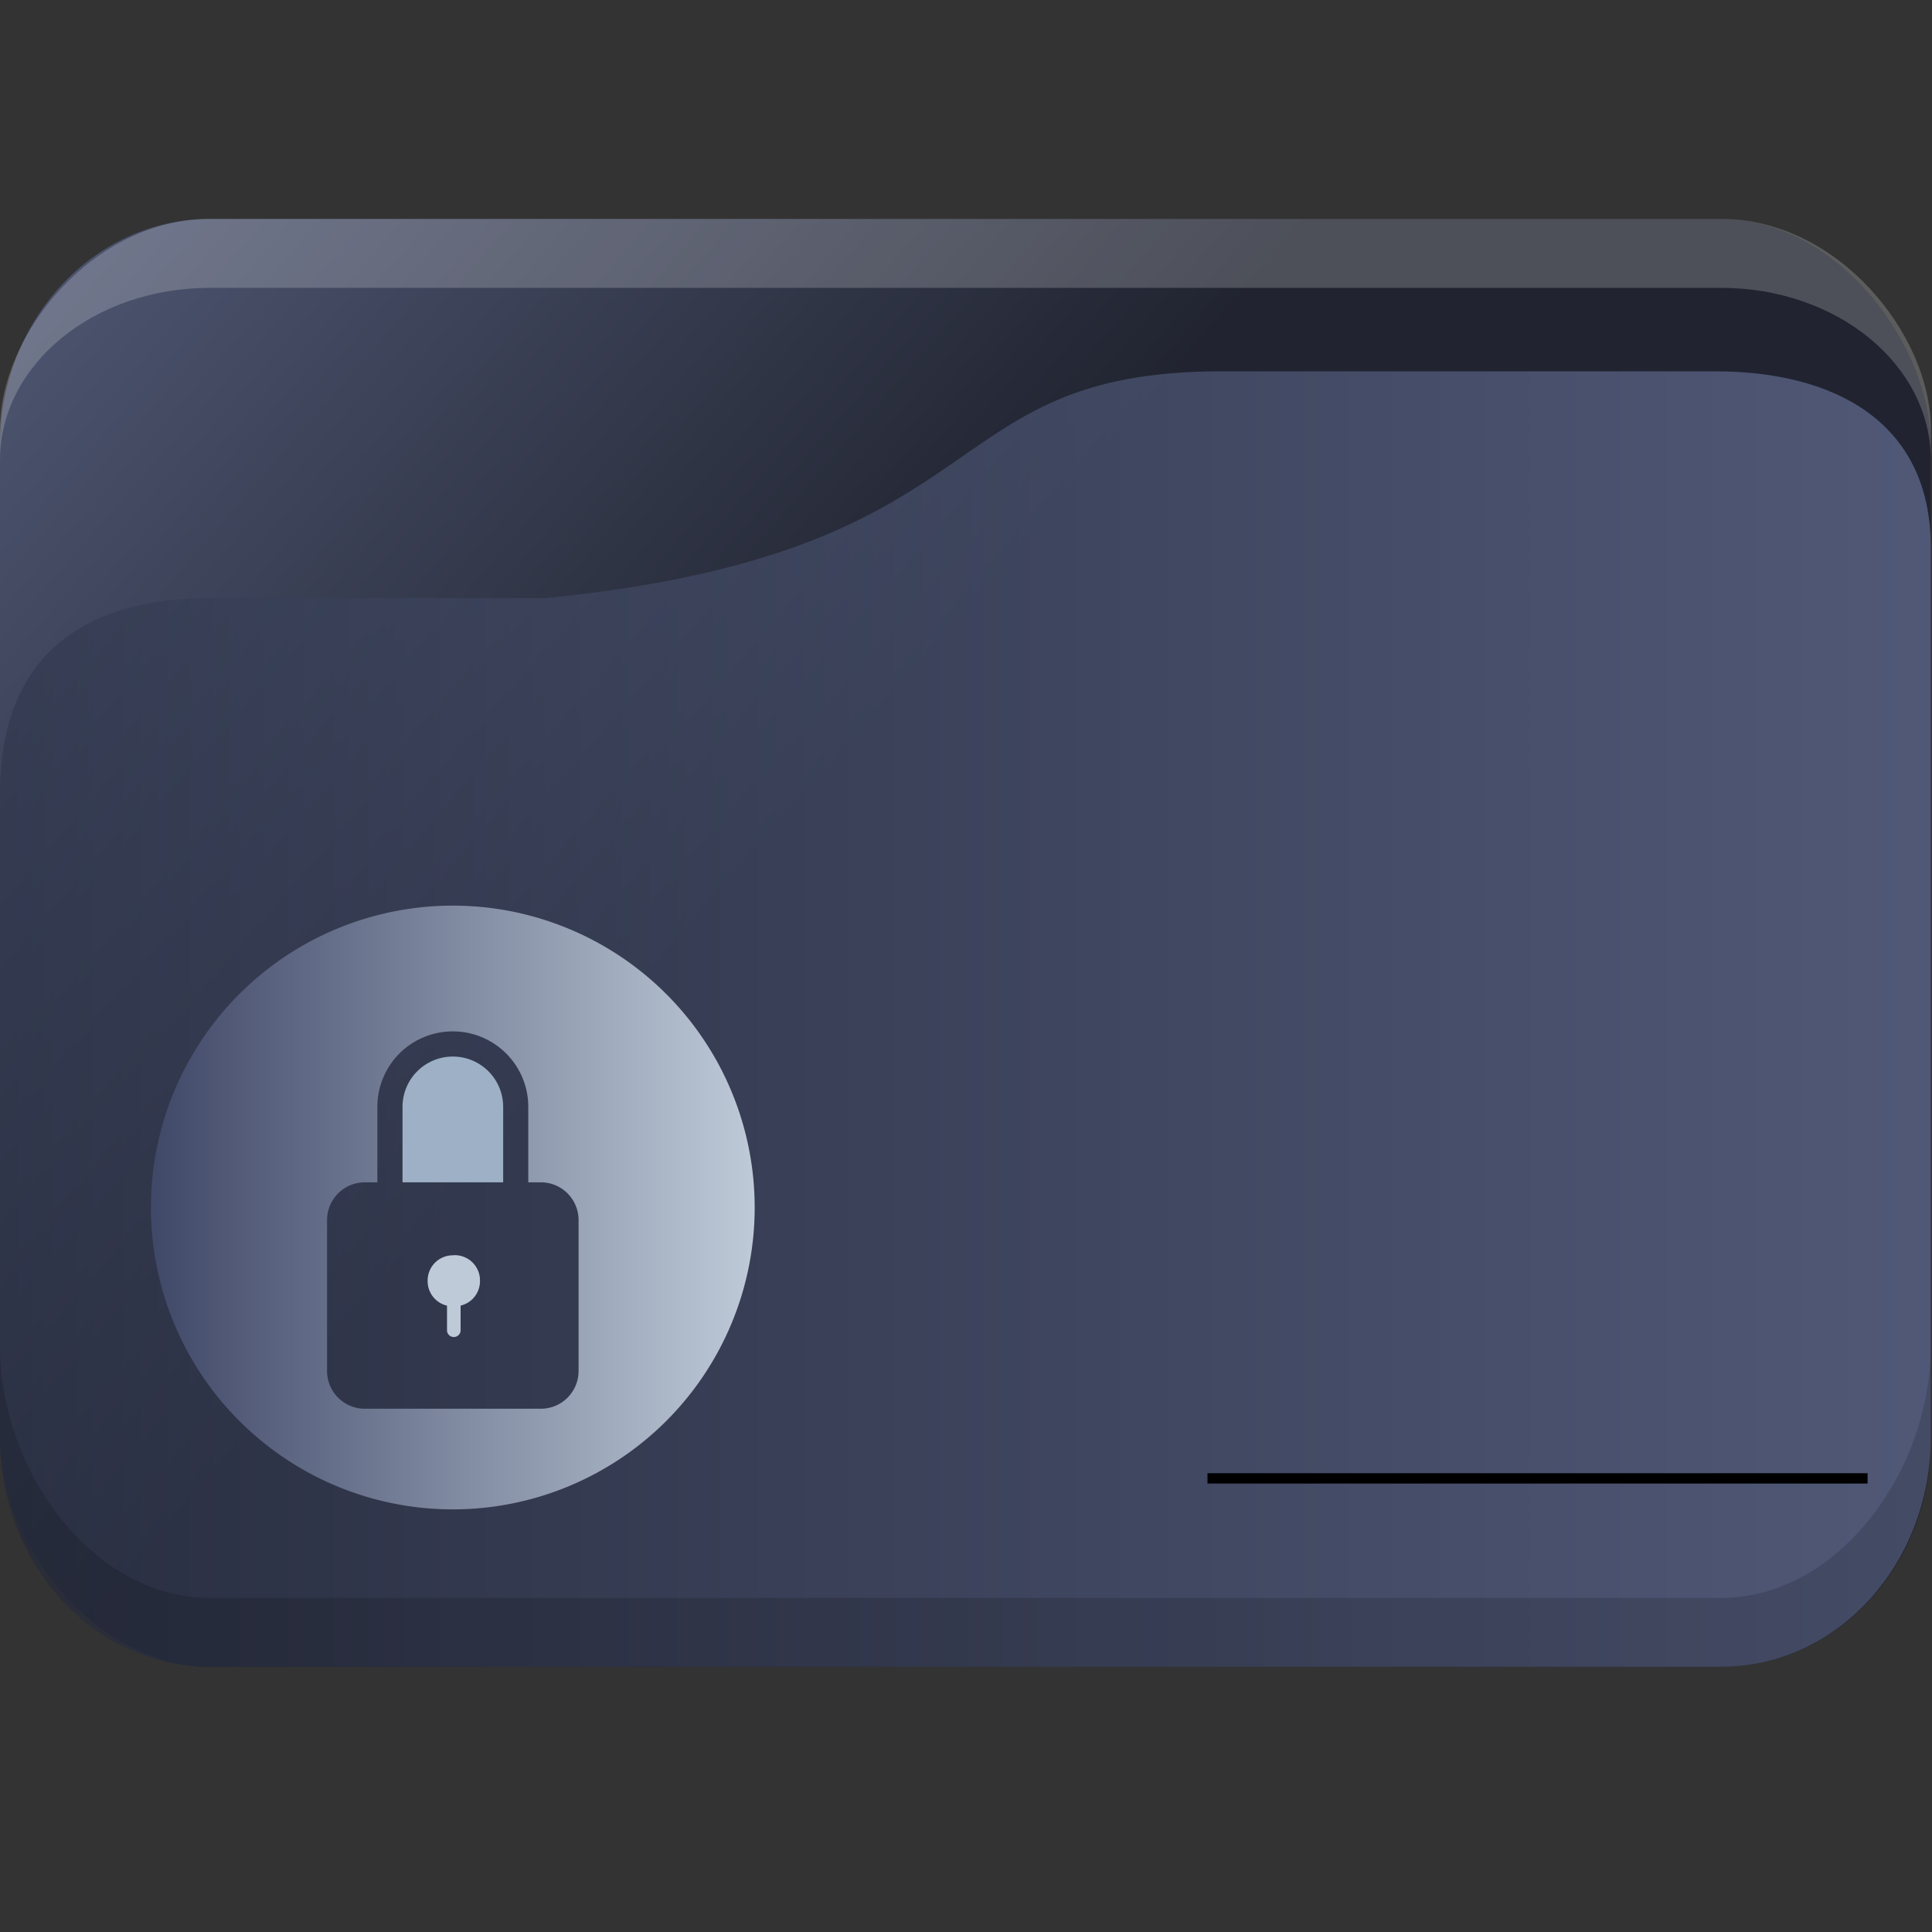 <?xml version="1.0" encoding="UTF-8" standalone="no"?>
<svg
   width="32"
   version="1.1"
   height="32"
   viewBox="0 0 32 32"
   id="svg17"
   sodipodi:docname="certificate-server.svg"
   inkscape:version="1.1.2 (0a00cf5339, 2022-02-04)"
   xmlns:inkscape="http://www.inkscape.org/namespaces/inkscape"
   xmlns:sodipodi="http://sodipodi.sourceforge.net/DTD/sodipodi-0.dtd"
   xmlns:xlink="http://www.w3.org/1999/xlink"
   xmlns="http://www.w3.org/2000/svg"
   xmlns:svg="http://www.w3.org/2000/svg"
   xmlns:rdf="http://www.w3.org/1999/02/22-rdf-syntax-ns#"
   xmlns:cc="http://creativecommons.org/ns#"
   xmlns:dc="http://purl.org/dc/elements/1.1/">
  <rect x="0" y="0" width="32" height="32" fill="#333333" stroke="none"/>
  <sodipodi:namedview
     pagecolor="#ffffff"
     bordercolor="#666666"
     borderopacity="1"
     objecttolerance="10"
     gridtolerance="10"
     guidetolerance="10"
     inkscape:pageopacity="0"
     inkscape:pageshadow="2"
     inkscape:window-width="1920"
     inkscape:window-height="1015"
     id="namedview19"
     showgrid="true"
     inkscape:zoom="9.8125"
     inkscape:cx="-7.9490446"
     inkscape:cy="16.866242"
     inkscape:window-x="0"
     inkscape:window-y="0"
     inkscape:window-maximized="1"
     inkscape:current-layer="layer1"
     inkscape:document-rotation="0"
     inkscape:pagecheckerboard="0">
    <inkscape:grid
       type="xygrid"
       id="grid904" />
  </sodipodi:namedview>
  <defs
     id="defs5455">
    <linearGradient
       inkscape:collect="always"
       xlink:href="#linearGradient1295"
       id="linearGradient1493"
       gradientUnits="userSpaceOnUse"
       x1="20.75"
       y1="1025.987"
       x2="-12.063"
       y2="995.359" />
    <linearGradient
       inkscape:collect="always"
       id="linearGradient1295">
      <stop
         style="stop-color:#1d212f;stop-opacity:1;"
         offset="0"
         id="stop1291" />
      <stop
         style="stop-color:#717da8;stop-opacity:1"
         offset="1"
         id="stop1293" />
    </linearGradient>
    <linearGradient
       inkscape:collect="always"
       xlink:href="#linearGradient952"
       id="linearGradient1297"
       x1="2"
       y1="1025.987"
       x2="62.939"
       y2="1025.987"
       gradientUnits="userSpaceOnUse" />
    <linearGradient
       inkscape:collect="always"
       id="linearGradient952">
      <stop
         style="stop-color:#2e354b;stop-opacity:1"
         offset="0"
         id="stop948" />
      <stop
         style="stop-color:#717da8;stop-opacity:1"
         offset="1"
         id="stop950" />
    </linearGradient>
    <linearGradient
       inkscape:collect="always"
       xlink:href="#linearGradient1275"
       id="linearGradient911"
       x1="406.271"
       y1="519.798"
       x2="426.271"
       y2="519.798"
       gradientUnits="userSpaceOnUse"
       gradientTransform="matrix(0.5,0,0,0.5,183.936,275.899)" />
    <linearGradient
       inkscape:collect="always"
       id="linearGradient1275">
      <stop
         style="stop-color:#404868;stop-opacity:1"
         offset="0"
         id="stop1271" />
      <stop
         style="stop-color:#becad8;stop-opacity:1"
         offset="1"
         id="stop1273" />
    </linearGradient>
  </defs>
  <g
     inkscape:label="Capa 1"
     inkscape:groupmode="layer"
     id="layer1"
     transform="translate(-384.571,-515.798)">
    <g
       transform="matrix(0.533,0,0,0.571,383.505,-52.924)"
       id="g19">
      <rect
         width="60"
         height="42"
         x="2"
         y="1002.36"
         rx="6.522"
         ry="6.562"
         style="opacity:0.85;fill:url(#linearGradient1493);fill-opacity:1;stroke:none"
         id="rect11" />
      <path
         d="m 8.522,1002.36 c -3.613,0 -6.522,3.33 -6.522,6.1 v 0.9 c 0,-2.77 2.909,-5 6.522,-5 h 46.957 c 3.613,0 6.522,2.23 6.522,5 v -0.9 c 0,-2.77 -2.909,-6.1 -6.522,-6.1 z"
         style="opacity:0.2;fill:#ffffff;fill-opacity:1;stroke:none"
         id="path13"
         sodipodi:nodetypes="sscsscsss" />
      <path
         d="m 8.522,1013.36 h 10.435 c 14.348,-1.333 11.861,-6.578 20.992,-6.578 h 15.362 c 3.613,0 6.689,1.414 6.689,5.108 v 25.803 c 0,3.693 -2.908,6.667 -6.521,6.667 H 8.522 c -3.613,0 -6.522,-2.973 -6.522,-6.667 v -18.667 c 0,-4 2.609,-5.667 6.522,-5.667 z"
         style="opacity:0.6;fill:url(#linearGradient1297);fill-opacity:1;stroke:none"
         id="path15"
         sodipodi:nodetypes="scsssssssss" />
      <path
         d="m 2,1035.03 v 2.667 c 0,3.693 2.909,6.667 6.522,6.667 h 46.957 c 3.613,0 6.522,-2.973 6.522,-6.667 v -2.667 c 0,3.693 -2.909,7.333 -6.522,7.333 H 8.522 c -3.613,0 -6.522,-3.64 -6.522,-7.333 z"
         style="opacity:0.15;fill:#000000;fill-opacity:1;stroke:none"
         id="path17" />
    </g>
    <rect
       y="540.199"
       x="404.571"
       height="0.171"
       width="10.933"
       id="rect4209"
       style="fill:#000000;fill-opacity:1;fill-rule:nonzero;stroke:none;stroke-width:0.211;stroke-linecap:round;stroke-linejoin:round;stroke-miterlimit:4;stroke-dasharray:none;stroke-dashoffset:0;stroke-opacity:1" />
    <path
       d="m 392.071,536.59 a 0.417,0.417 0 0 0 -0.417,0.417 0.417,0.417 0 0 0 0.321,0.417 v 0.417 a 0.113,0.113 0 0 0 0.225,0 V 537.423 a 0.417,0.417 0 0 0 0.321,-0.417 0.417,0.417 0 0 0 -0.45,-0.417 z"
       id="path4"
       style="fill:#becad8;fill-opacity:1;stroke-width:0.417" />
    <path
       d="m 392.071,533.298 a 0.833,0.833 0 0 0 -0.833,0.833 v 1.25 h 1.667 v -1.25 a 0.833,0.833 0 0 0 -0.833,-0.833 z"
       id="path6"
       style="fill:#9eb0c5;fill-opacity:1;stroke-width:0.417" />
    <path
       d="m 392.071,530.798 a 5,5 0 1 0 5,5 5,5 0 0 0 -5,-5 z m 2.083,7.708 a 0.625,0.625 0 0 1 -0.625,0.625 h -2.933 a 0.625,0.625 0 0 1 -0.608,-0.625 v -2.5 a 0.625,0.625 0 0 1 0.625,-0.625 h 0.208 v -1.25 a 1.25,1.25 0 0 1 2.5,0 v 1.25 h 0.208 a 0.625,0.625 0 0 1 0.625,0.625 z"
       id="path8"
       style="fill:url(#linearGradient911);fill-opacity:1;stroke-width:0.417" />
  </g>
</svg>
